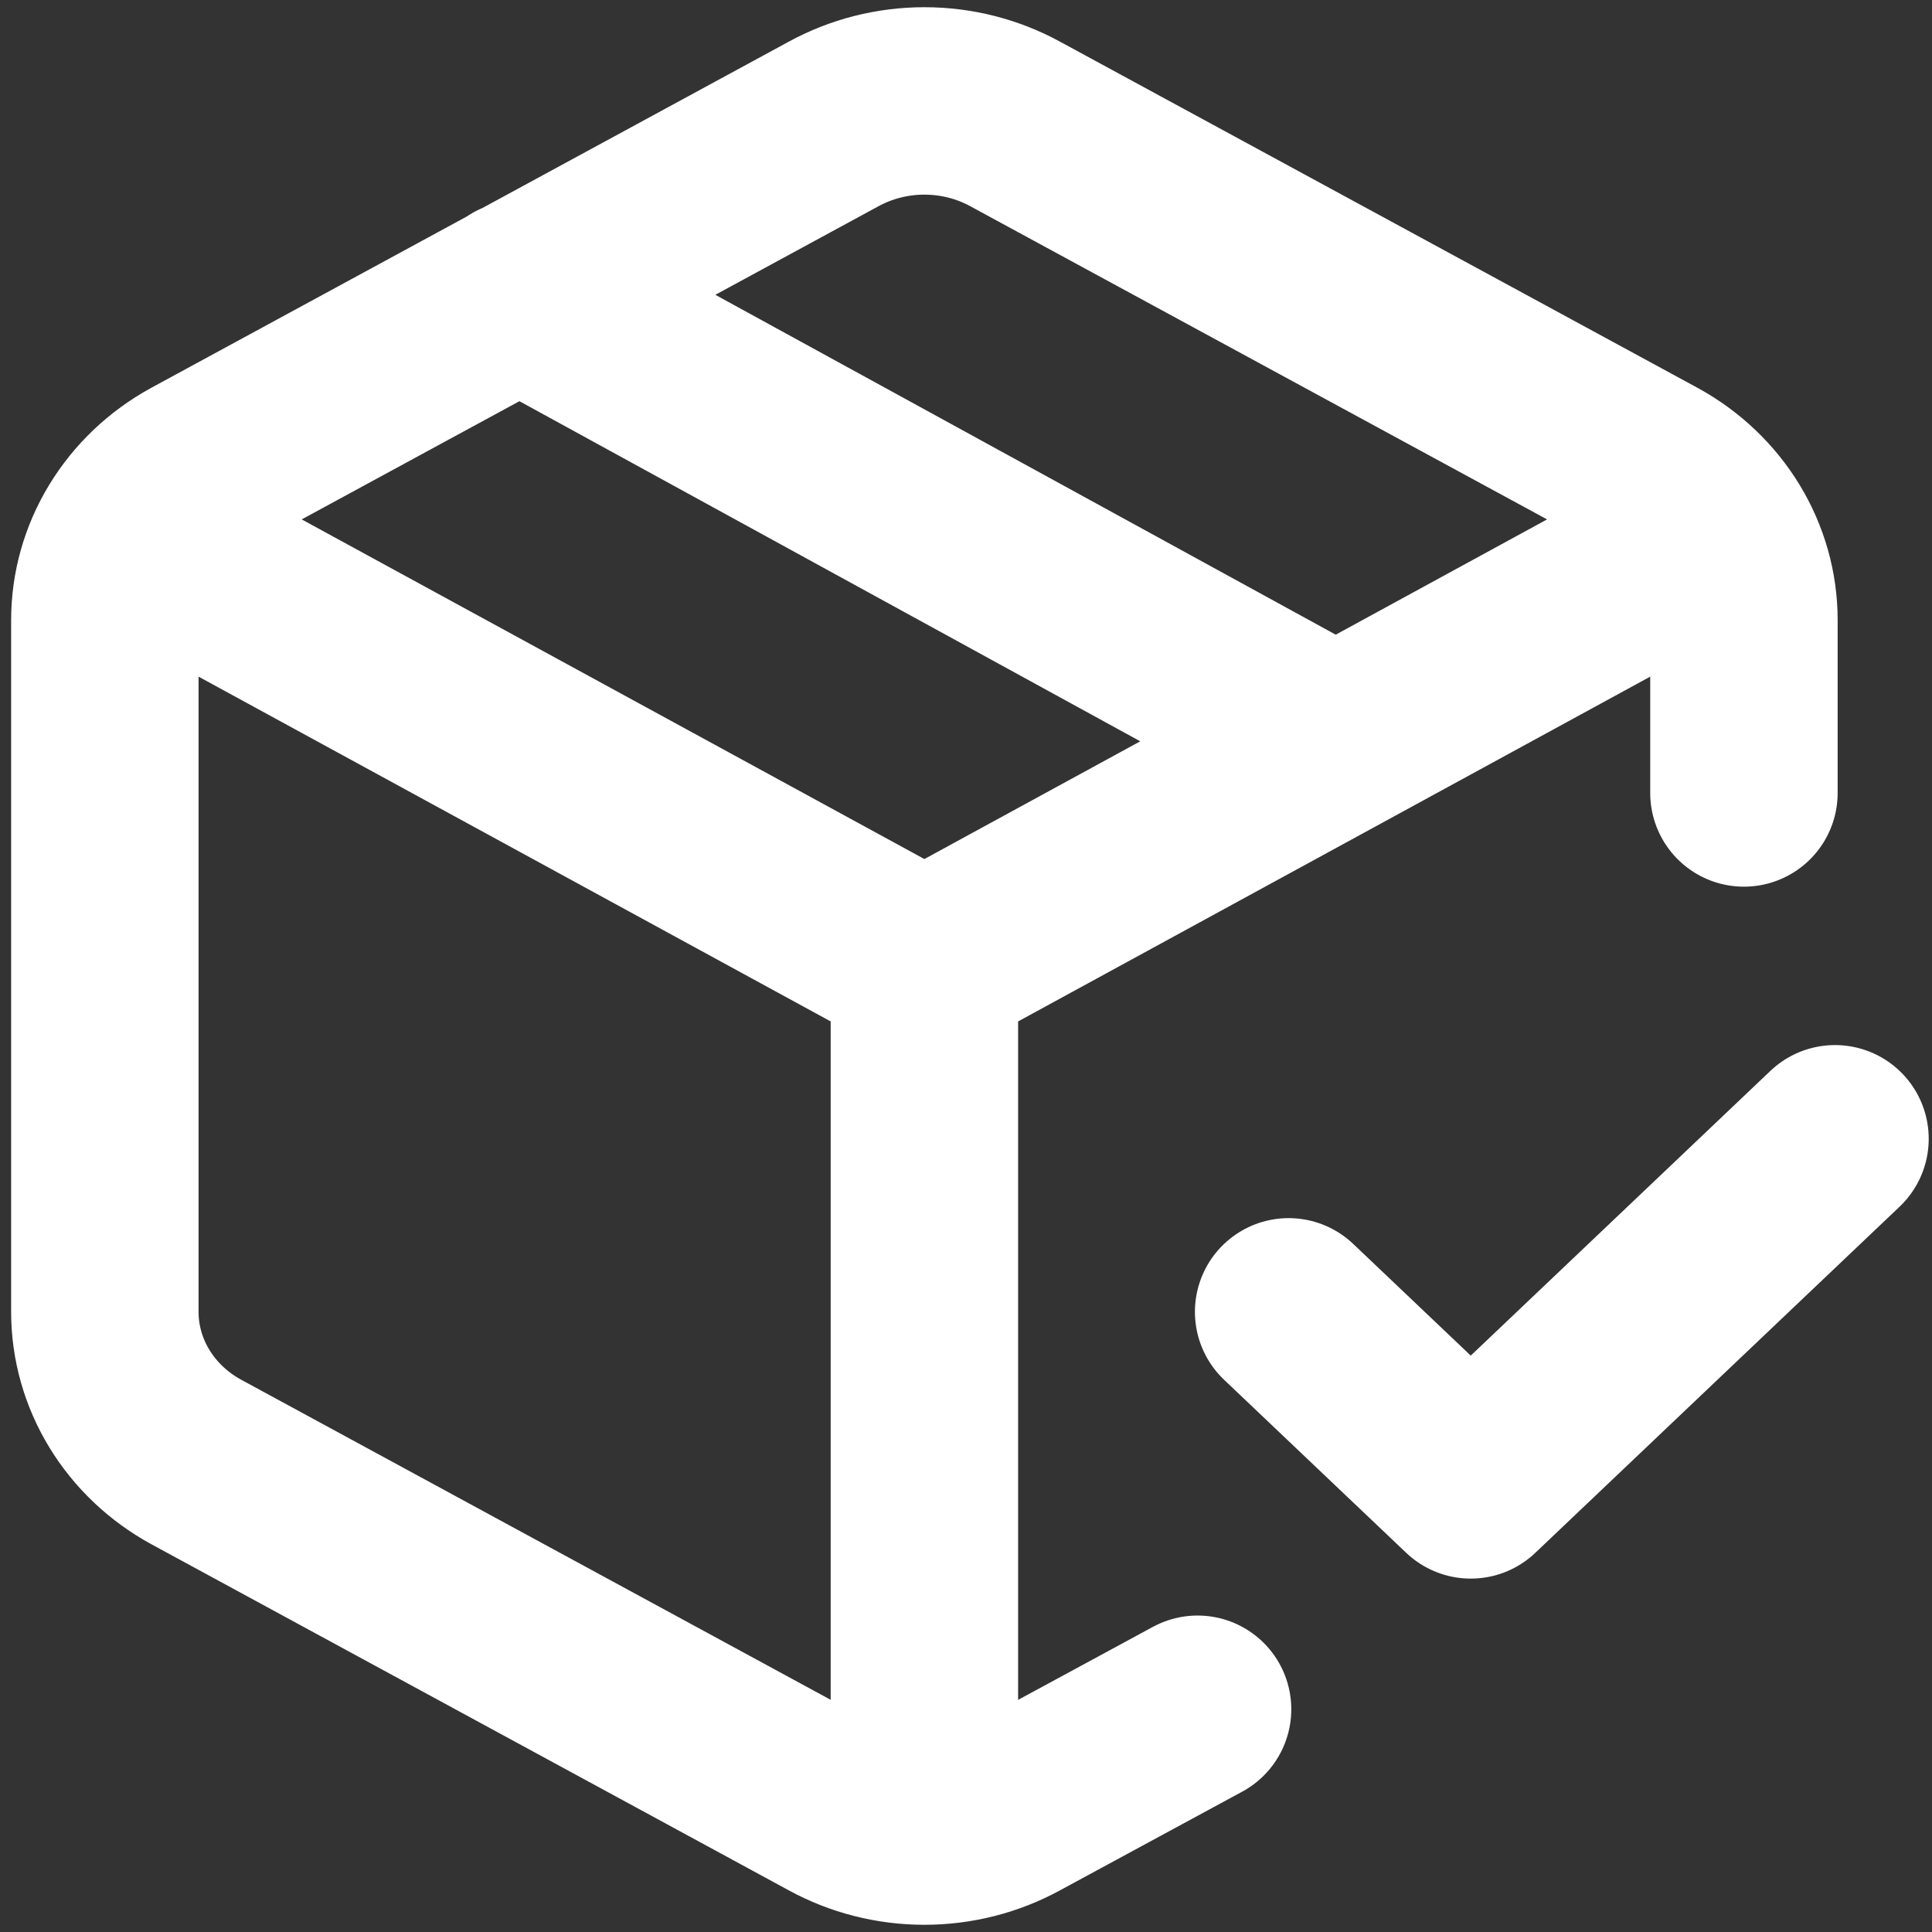 <svg width="134" height="134" viewBox="0 0 134 134" fill="none" xmlns="http://www.w3.org/2000/svg">
<rect x="0" y="0" width="134" height="134" fill="#333333" stroke="none"/>
<path d="M89.378 90.987L102.009 102.989L127.272 78.984M120.956 54.998V42.995C120.954 40.89 120.369 38.823 119.261 37.001C118.152 35.179 116.559 33.665 114.64 32.613L70.43 8.608C68.51 7.555 66.332 7 64.114 7C61.897 7 59.719 7.555 57.798 8.608L13.588 32.613C11.67 33.665 10.076 35.179 8.968 37.001C7.859 38.823 7.275 40.89 7.272 42.995V91.005C7.275 93.11 7.859 95.177 8.968 96.999C10.076 98.821 11.67 100.335 13.588 101.387L57.798 125.392C59.719 126.445 61.897 127 64.114 127C66.332 127 68.51 126.445 70.43 125.392L83.061 118.551M92.535 51.372L36.009 20.405M9.103 36.98L64.114 66.986L119.124 36.98M64.114 126.993V66.981" stroke="white" stroke-width="13" stroke-linecap="round" stroke-linejoin="round"/>
</svg>
